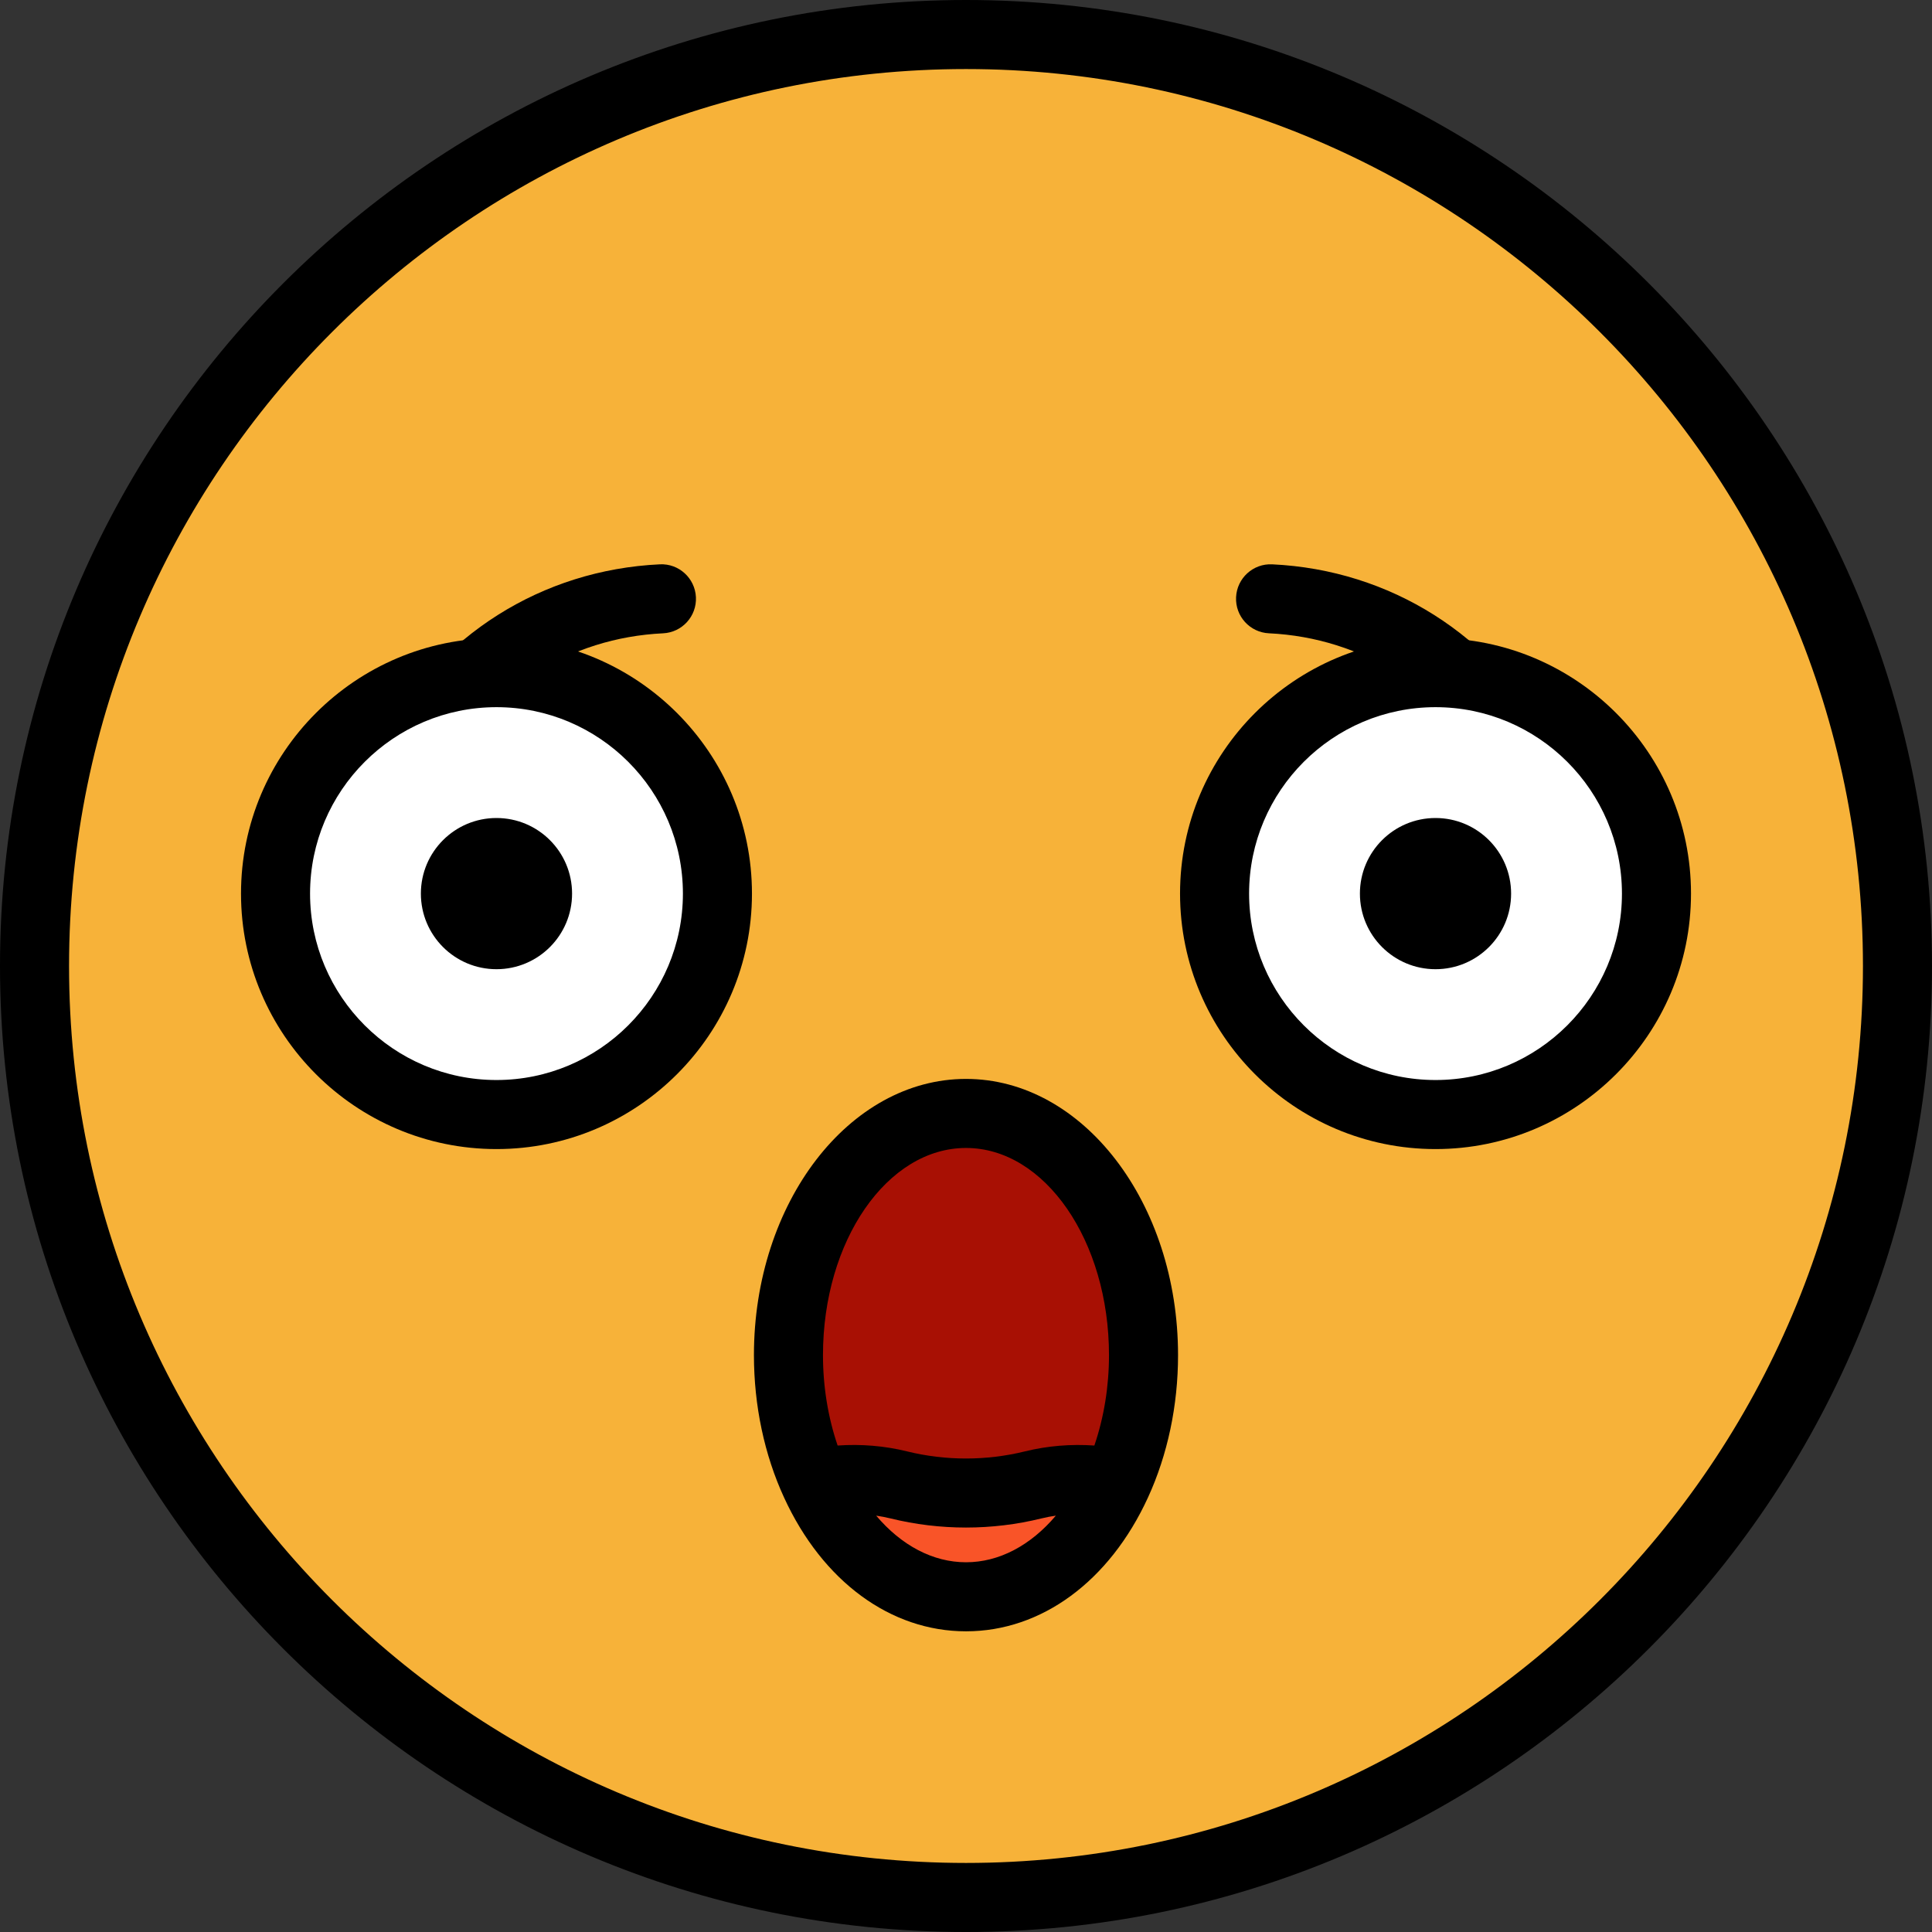 <?xml version="1.0" encoding="iso-8859-1"?>
<svg version="1.1" id="Layer_1" xmlns="http://www.w3.org/2000/svg" xmlns:xlink="http://www.w3.org/1999/xlink" x="0px"  y="0px"
viewBox="0 0 512.001 512.001" style="enable-background:new 0 0 512.001 512.001;" xml:space="preserve"><rect x="0" y="0" width="512.001" height="512.001" fill="#333333" stroke="none"/> <circle style=" fill:#F7B239;" cx=" 256.004" cy=" 256.004" r=" 246.855" /><path d=" M256.001,0C114.841,0,0,114.841,0,256.001s114.841,256.001,256.001,256.001S512.001,397.16,512.001,256.001S397.16,0,256.001,0zM256.001,493.701c-131.069,0-237.702-106.631-237.702-237.7S124.932,18.299,256.001,18.299s237.702,106.632,237.702,237.702S387.068,493.701,256.001,493.701z" /> <path d=" M174.858,149.552c-31.233,1.474-58.686,18.813-73.44,46.381c-2.384,4.455-0.705,10,3.75,12.385
c1.375,0.736,2.852,1.085,4.31,1.085c3.266,0,6.427-1.754,8.075-4.833c11.686-21.836,33.43-35.569,58.168-36.736
c5.048-0.238,8.946-4.524,8.708-9.57C184.191,153.216,179.899,149.296,174.858,149.552z" /> <path d=" M337.142,149.552c-5.053-0.245-9.331,3.66-9.57,8.708c-0.239,5.048,3.66,9.333,8.708,9.57
c24.738,1.167,46.485,14.9,58.169,36.736c1.649,3.082,4.808,4.835,8.075,4.835c1.455,0,2.934-0.349,4.309-1.085
c4.454-2.385,6.134-7.93,3.749-12.384C395.831,168.365,368.376,151.026,337.142,149.552z" /> <path style=" fill:#A81004;" d=" M303.045,359.121c0,12.468-2.623,24.106-7.149,33.951c-8.308,18.079-23.069,30.096-39.892,30.096
s-31.584-12.016-39.892-30.096c-4.538-9.845-7.161-21.483-7.161-33.951c0-35.366,21.068-64.047,47.053-64.047
C281.989,295.074,303.045,323.755,303.045,359.121z" />
<path style=" fill:#F95428;" d=" M295.896,393.072c-8.308,18.079-23.069,30.096-39.892,30.096s-31.584-12.016-39.892-30.096
c3.245-0.659,6.6-1.013,10.04-1.013c4.143,0,8.169,0.504,12.02,1.453c11.689,2.883,23.974,2.88,35.664-0.002
c3.846-0.948,7.867-1.452,12.008-1.452C289.284,392.059,292.651,392.413,295.896,393.072z" />
<path d=" M256.004,285.924c-30.99,0-56.203,32.836-56.203,73.196c0,13.36,2.767,26.424,7.998,37.772
c10.193,22.182,28.215,35.425,48.206,35.425s38.012-13.242,48.206-35.423c5.224-11.364,7.986-24.426,7.986-37.773
C312.195,318.76,286.987,285.924,256.004,285.924zM256.004,414.018c-8.765,0-17.123-4.455-23.803-12.352
c1.274,0.188,2.537,0.423,3.781,0.73c6.546,1.615,13.279,2.422,20.014,2.422c6.737,0,13.478-0.809,20.03-2.424
c1.244-0.307,2.509-0.542,3.785-0.73C273.13,409.562,264.771,414.018,256.004,414.018zM290.017,383.083
c-6.183-0.432-12.414,0.076-18.374,1.544c-10.237,2.524-21.052,2.525-31.282,0.002c-5.957-1.47-12.188-1.98-18.38-1.547
c-2.541-7.443-3.884-15.601-3.884-23.961c0-30.27,17.004-54.897,37.904-54.897c20.894,0,37.893,24.627,37.893,54.897
C293.896,367.476,292.555,375.633,290.017,383.083z" /> <circle style=" fill:#FFFFFF;" cx=" 131.571" cy=" 236.815" r=" 58.555" />
<path d=" M131.574,169.109c-37.333,0-67.704,30.372-67.704,67.704s30.372,67.704,67.704,67.704s67.704-30.372,67.704-67.704
S168.905,169.109,131.574,169.109zM131.574,286.217c-27.242,0-49.405-22.163-49.405-49.405s22.163-49.405,49.405-49.405
s49.405,22.163,49.405,49.405S158.815,286.217,131.574,286.217z" />
<circle cx=" 131.571" cy=" 236.815" r=" 20.034" /> <circle style=" fill:#FFFFFF;" cx=" 380.426" cy=" 236.815" r=" 58.555" />
<path d=" M380.429,169.109c-37.333,0-67.704,30.372-67.704,67.704s30.372,67.704,67.704,67.704s67.704-30.372,67.704-67.704
S417.76,169.109,380.429,169.109zM380.429,286.217c-27.242,0-49.405-22.163-49.405-49.405s22.163-49.405,49.405-49.405
s49.405,22.163,49.405,49.405S407.67,286.217,380.429,286.217z" />
<circle cx=" 380.426" cy=" 236.815" r=" 20.034" /></svg>
